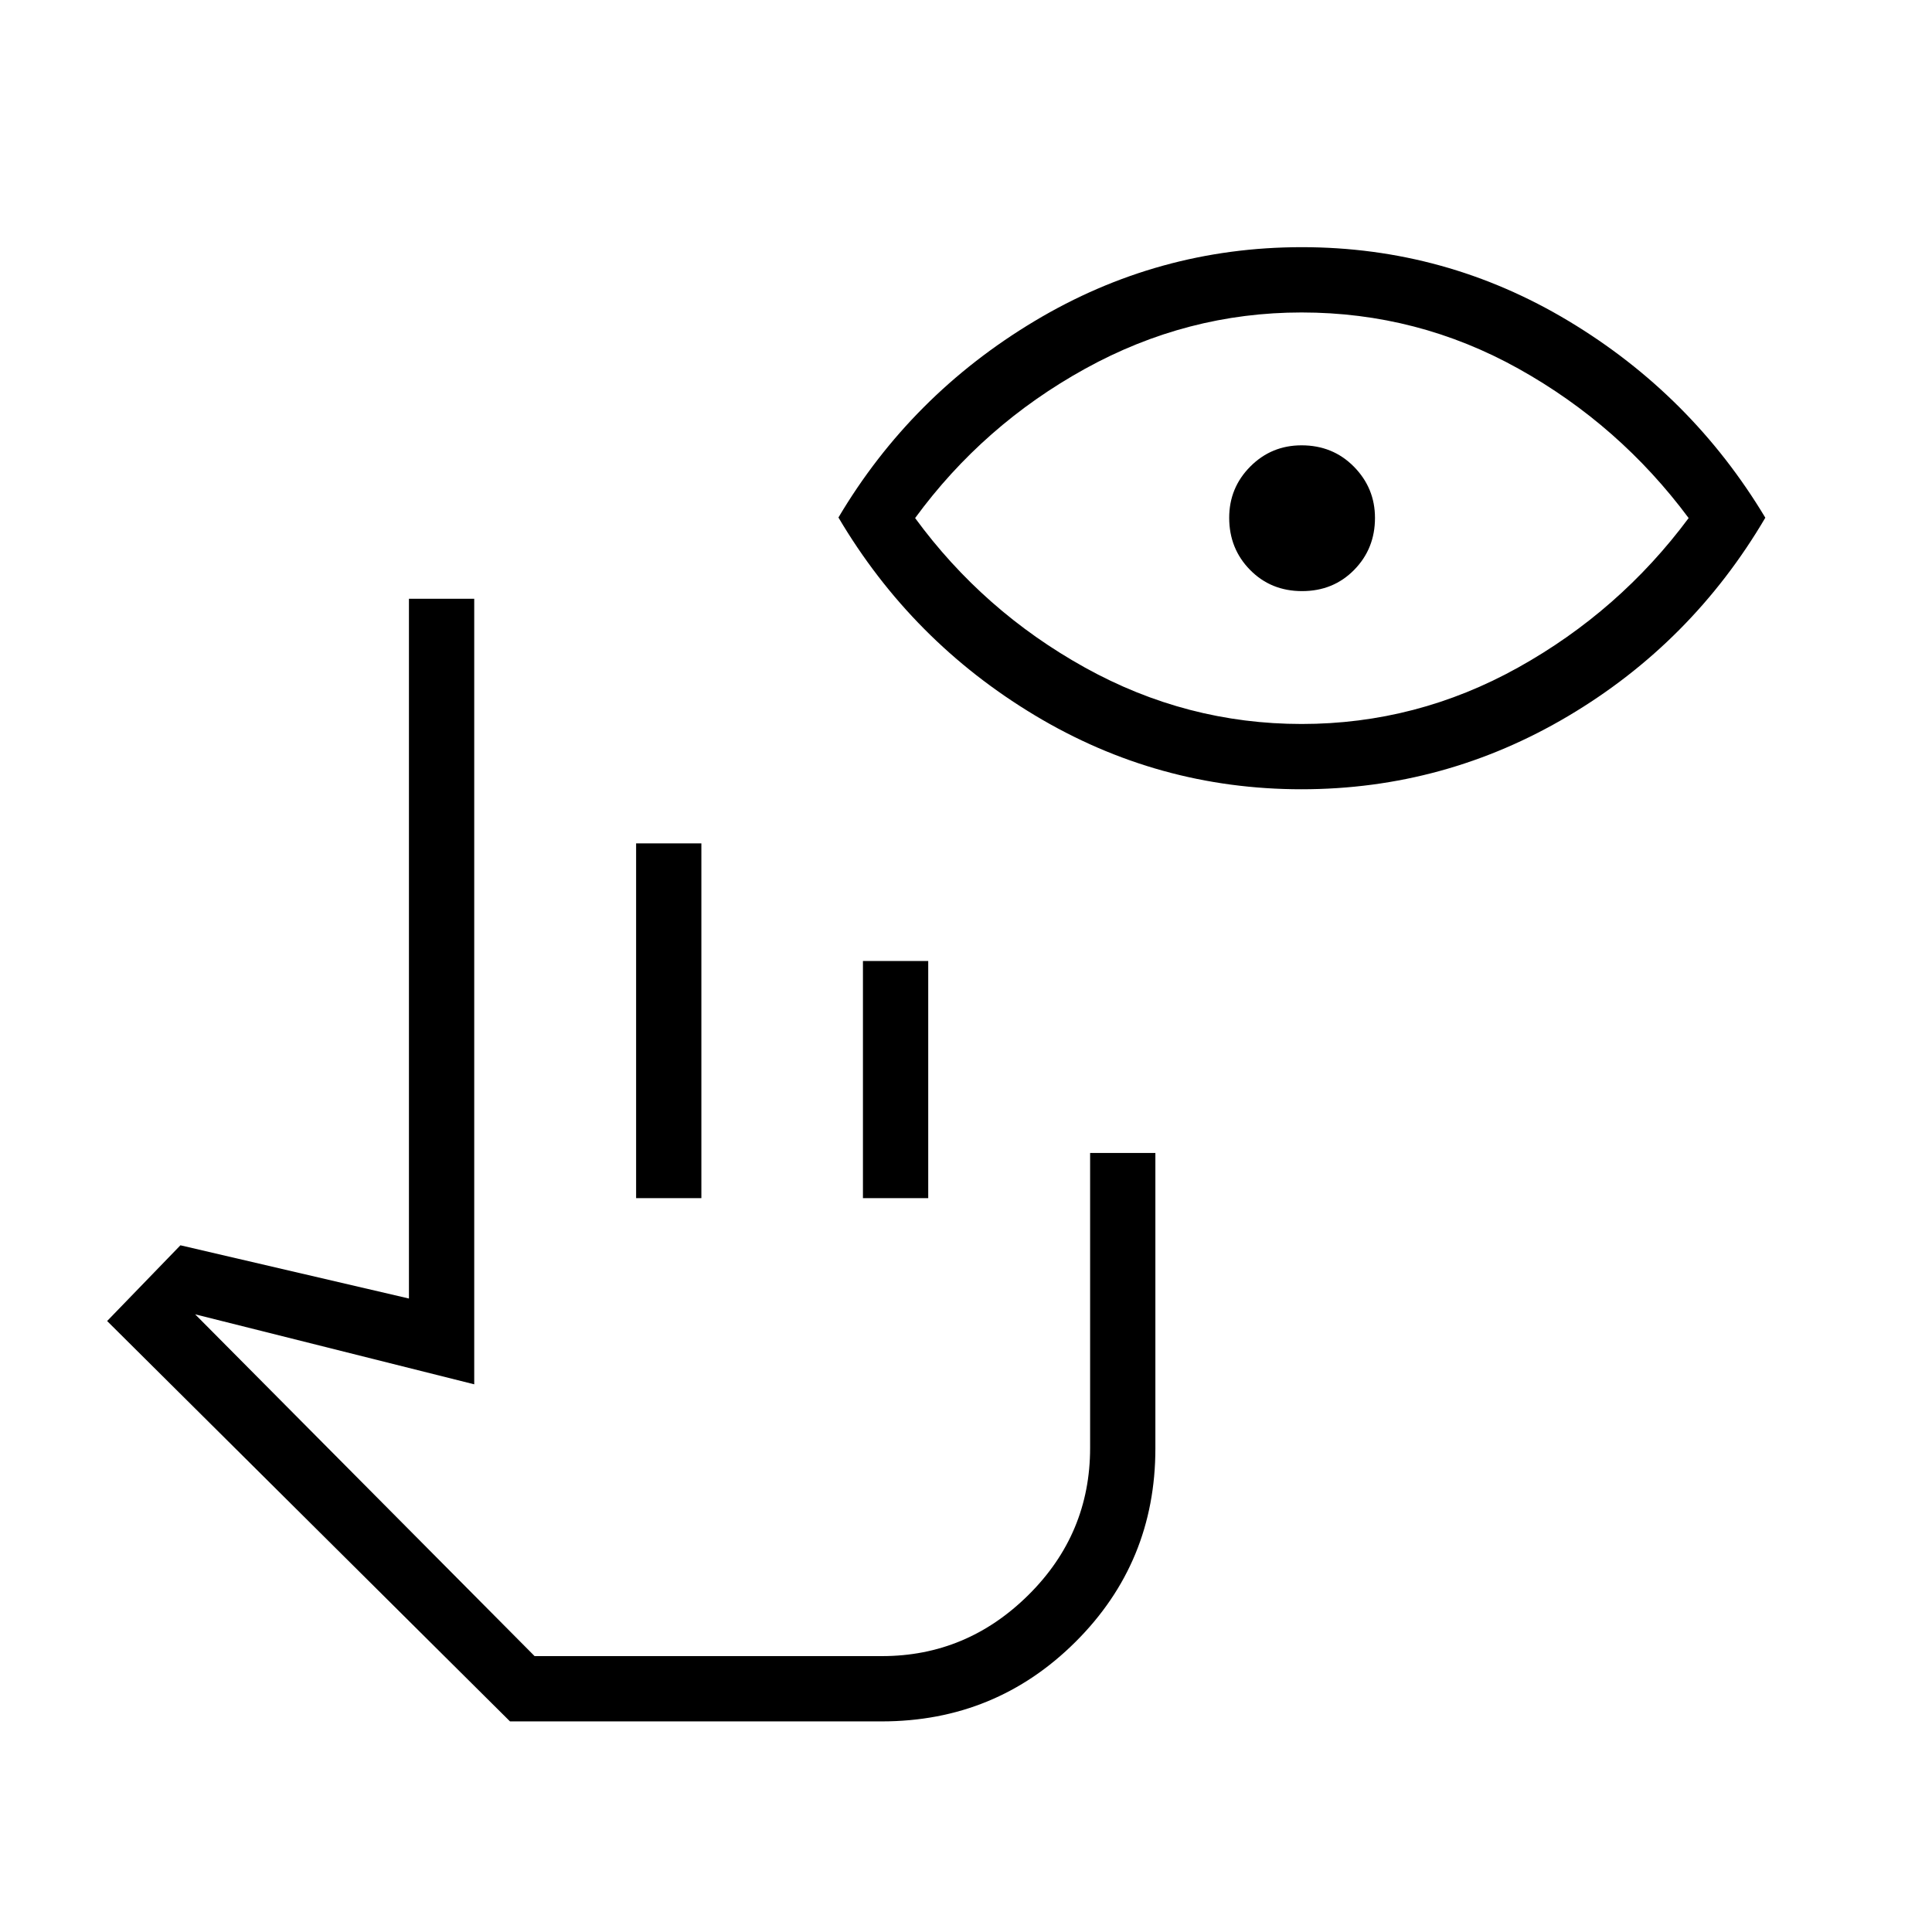 <svg xmlns="http://www.w3.org/2000/svg" height="40" viewBox="0 -960 960 960" width="40"><path d="M438.07-104.65H253.41L53.23-303.59l36.42-37.63 113.55 26.45v-347.7h32.44v390.33L96.97-306.92l168.67 169.83h172.6q42.13 0 72.78-30.38t30.65-73.04v-146.58h32.43v146.82q0 56.59-39.68 96.1-39.68 39.52-96.35 39.52Zm-121.99-260v-176.29h32.43v176.29h-32.43Zm112.71 0v-117.82h32.44v117.82h-32.44Zm9.45 227.56H292.78h145.46Zm208.47-430.73q-71.39 0-132.58-36.78-61.18-36.78-97.51-98.26 36.07-60.81 97.4-97.56 61.33-36.76 132.84-36.76 71.5 0 132.61 36.72 61.12 36.72 97.71 97.71-36.49 62.08-97.87 98.51-61.39 36.42-132.6 36.42Zm.08-32.44q57.17 0 107.55-28.04 50.38-28.05 84.74-74.28-34.36-46.23-84.51-74.2-50.14-27.96-107.82-27.96-56.92 0-107.55 27.96-50.64 27.97-84.48 74.2 33.84 46.23 84.37 74.28 50.52 28.04 107.7 28.04Zm.22-66.02q-15.5 0-25.86-10.54-10.37-10.54-10.37-25.89 0-14.94 10.49-25.48 10.49-10.53 25.47-10.53 15.54 0 26.01 10.61 10.47 10.62 10.47 25.47 0 15.29-10.36 25.83-10.36 10.53-25.85 10.53Z"/></svg>